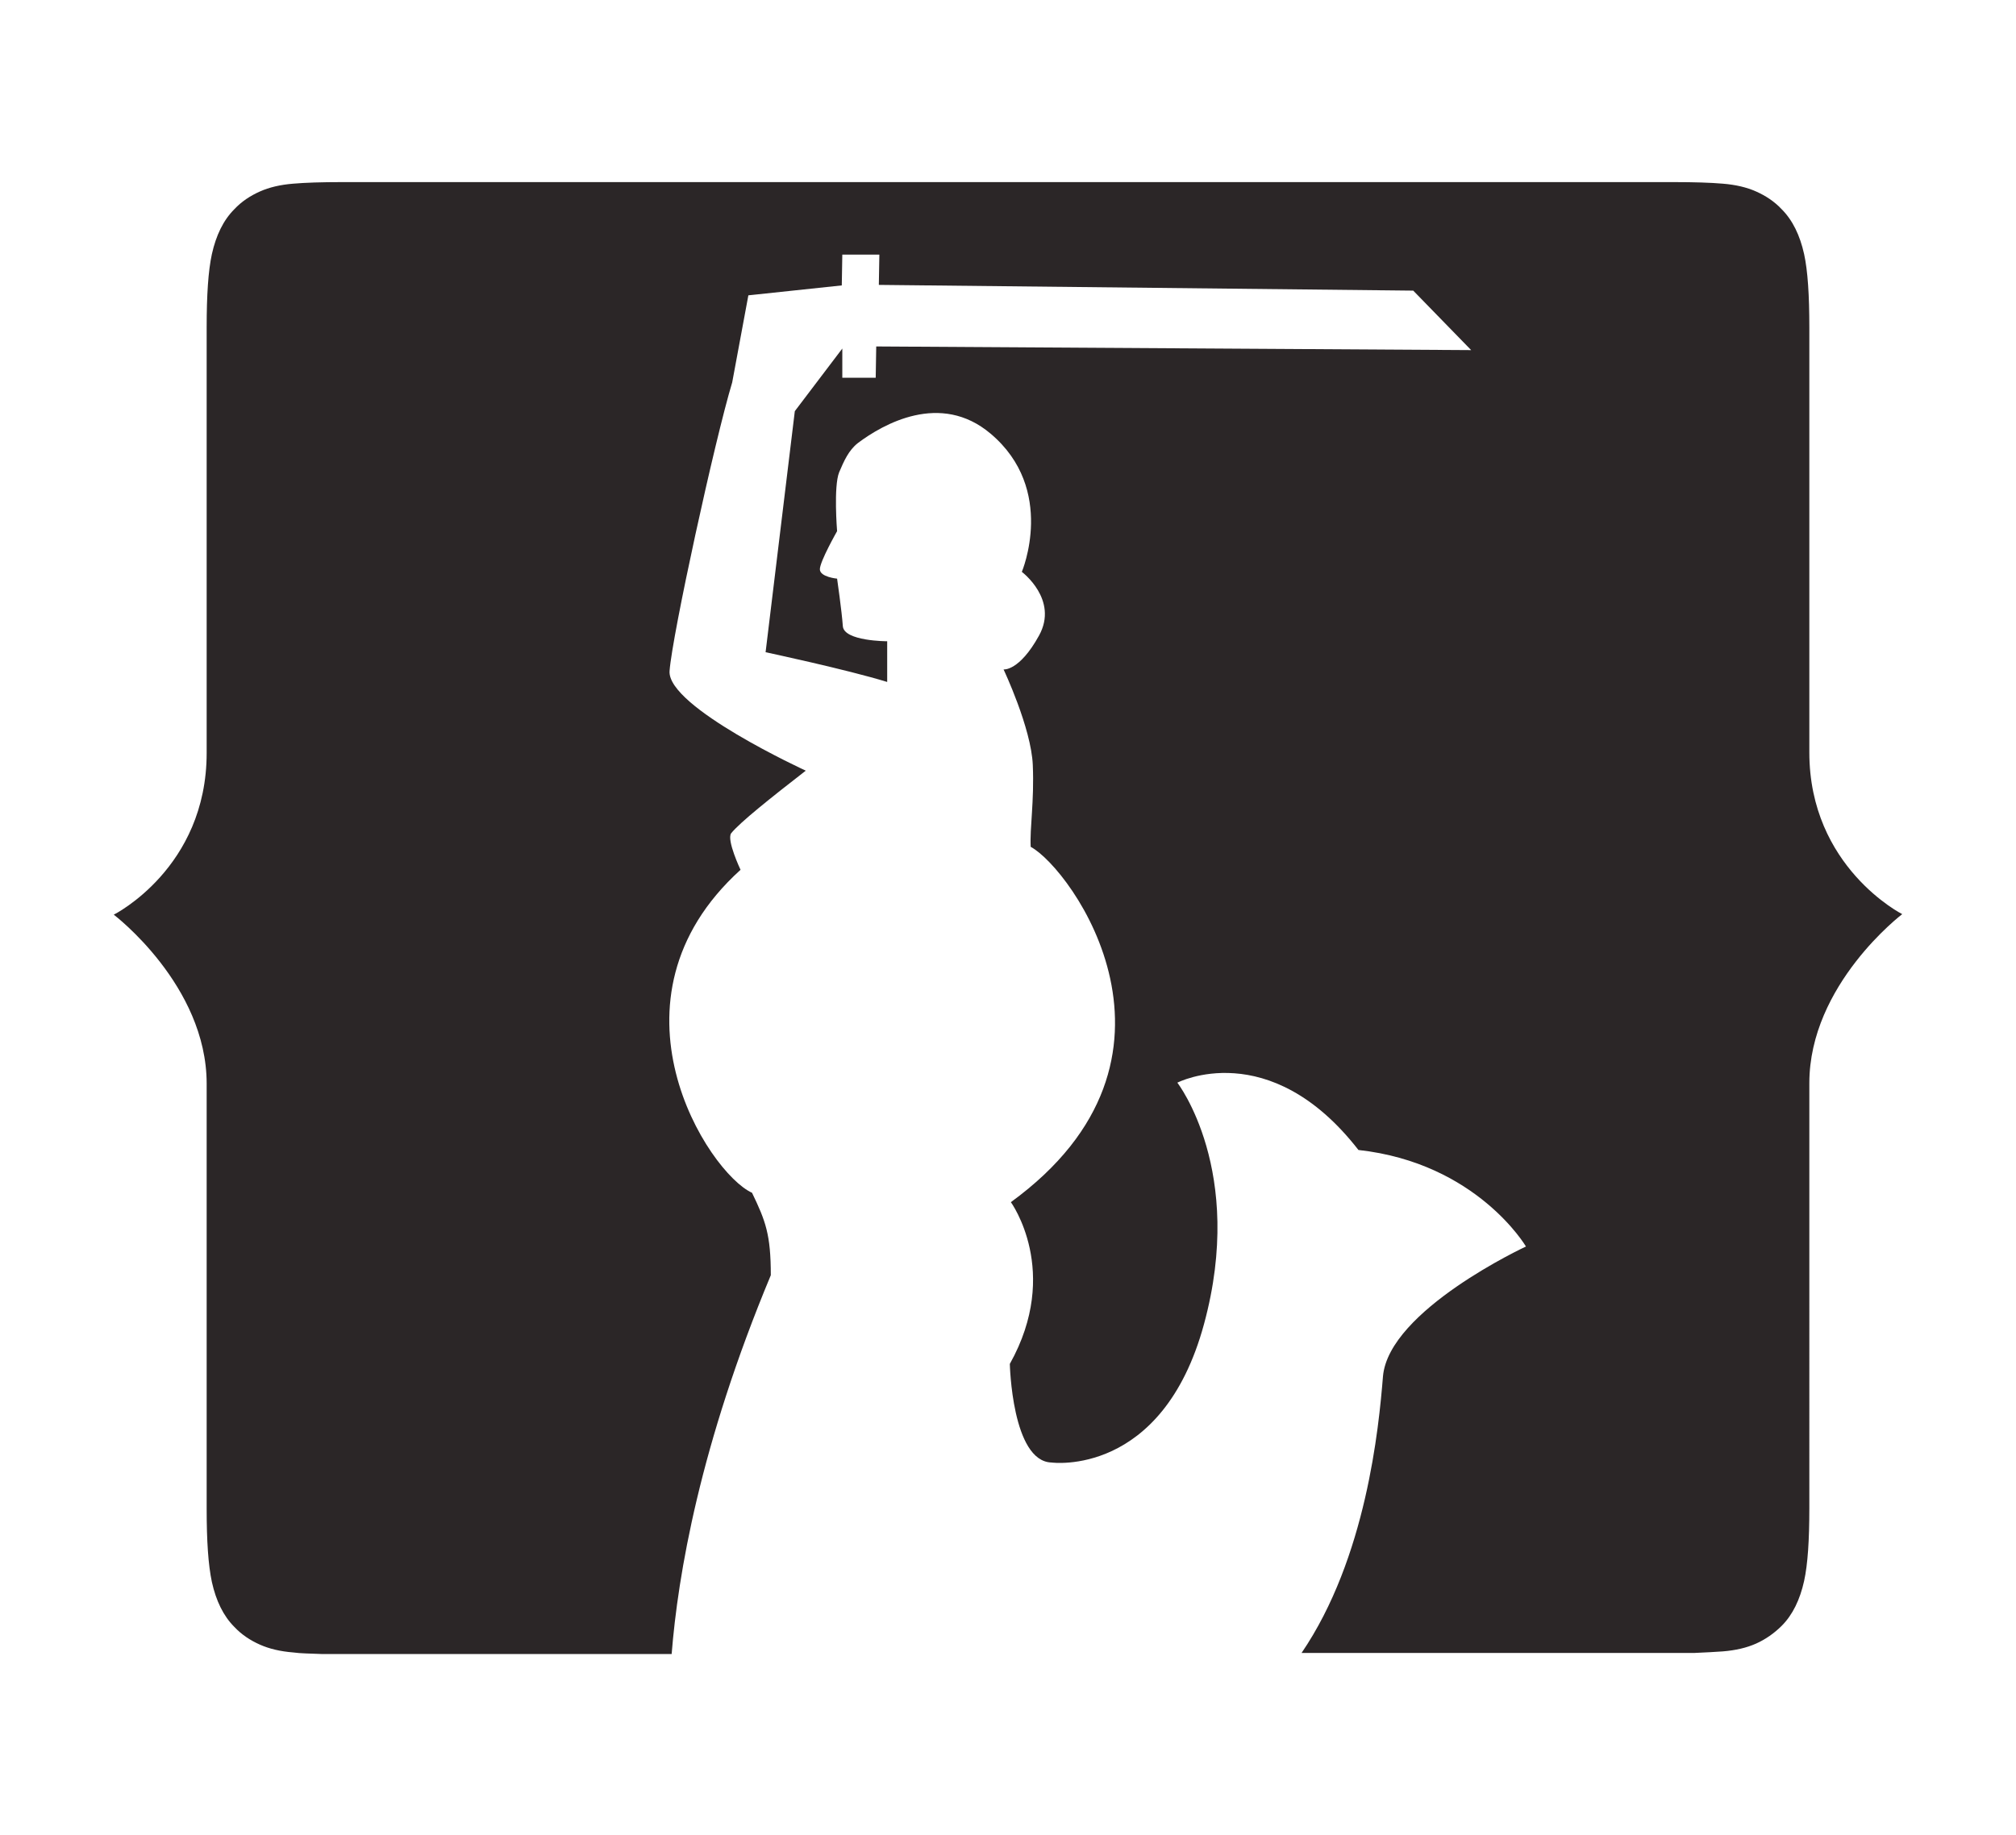 <?xml version="1.0" encoding="utf-8"?>
<!-- Generator: Adobe Illustrator 23.0.3, SVG Export Plug-In . SVG Version: 6.00 Build 0)  -->
<svg version="1.1" id="Layer_1" xmlns="http://www.w3.org/2000/svg" xmlns:xlink="http://www.w3.org/1999/xlink" x="0px" y="0px"
	 viewBox="0 0 386.3 351.7" style="enable-background:new 0 0 386.3 351.7;" xml:space="preserve">
<style type="text/css">
	.st0{fill:#FFFFFF;}
	.st1{fill:#2B2627;}
</style>
<g>
	<path class="st1" d="M249.4,316.8c12.4-18.2,14.8-43.1,15.6-53c1.1-12.7,27.4-24.9,27.4-24.9s-9.4-16-32.1-18.5
		c-17.1-22-34.7-12.9-34.7-12.9s13.1,16.9,5.1,46.3c-8,29.4-29.2,26.5-29.2,26.5c-7.6-0.2-8-18.9-8-18.9c9.9-17.7,0.2-31,0.2-31
		c37.9-27.6,11.6-63.9,3.8-68.1c-0.2-3.6,0.7-8.6,0.4-15.7c-0.3-7.1-5.6-18.3-5.6-18.3s3,0.4,6.8-6.5c3.8-6.9-3.3-12.2-3.3-12.2
		s6.7-15.8-6-26.5c-9.6-8.1-20.6-1.8-25.4,1.8c-1.8,1.4-2.7,3.5-3.6,5.6c-1.1,2.7-0.4,11.3-0.4,11.3s-3.3,5.8-3.3,7.3
		s3.3,1.8,3.3,1.8s0.9,6.2,1.1,9.1c0.2,2.9,8.5,2.9,8.5,2.9v7.8c-7.8-2.4-23.3-5.7-23.3-5.7l5.6-46.2l9.1-12v5.6h6.4l0.1-6l114,0.7
		l-11.1-11.4l-102.4-1.1l0.1-5.8h-7.1l-0.1,5.9l-17.9,1.9l-3.1,16.7c-3.3,10.9-11.5,48.4-12,55.3c-0.5,6.9,26.1,19.1,26.1,19.1
		c-6.7,5.2-12.6,9.9-14.3,12c-0.9,1.3,1.8,7,1.8,7c-27.6,25-6.2,58.1,2.2,61.9c2.6,5.4,3.6,8,3.6,15.8c-13.6,32.6-17.8,57.5-19,72.6
		h-67c-2.3-0.1-4.1-0.1-5.5-0.3c-2.5-0.2-4.6-0.7-6.4-1.5c-1.8-0.8-3.5-1.9-4.9-3.4c-2.1-2.1-3.5-5-4.3-8.6c-0.7-3.3-1-7.9-1-14
		v-81.5c0-18.9-17.8-32.4-17.8-32.4s17.8-8.9,17.8-31V62.7c0-6.1,0.3-10.8,1-14c0.8-3.6,2.2-6.5,4.3-8.6c1.4-1.5,3.1-2.6,4.9-3.4
		c1.8-0.8,3.9-1.3,6.4-1.5c2.3-0.2,5.4-0.3,9.4-0.3h255.1c3.9,0,7.1,0.1,9.4,0.3c2.5,0.2,4.6,0.7,6.4,1.5c1.8,0.8,3.5,1.9,4.9,3.4
		c2.1,2.1,3.5,5,4.3,8.6c0.7,3.2,1,7.9,1,14v81.5c0,22,17.8,31,17.8,31s-17.8,13.5-17.8,32.4V289c0,6.2-0.3,10.8-1,14
		c-0.8,3.6-2.2,6.5-4.3,8.6c-1.4,1.4-3.1,2.6-4.9,3.4c-1.8,0.8-3.9,1.3-6.4,1.5c-1.4,0.1-3.2,0.2-5.5,0.3L249.4,316.8z"/>
</g>
</svg>
